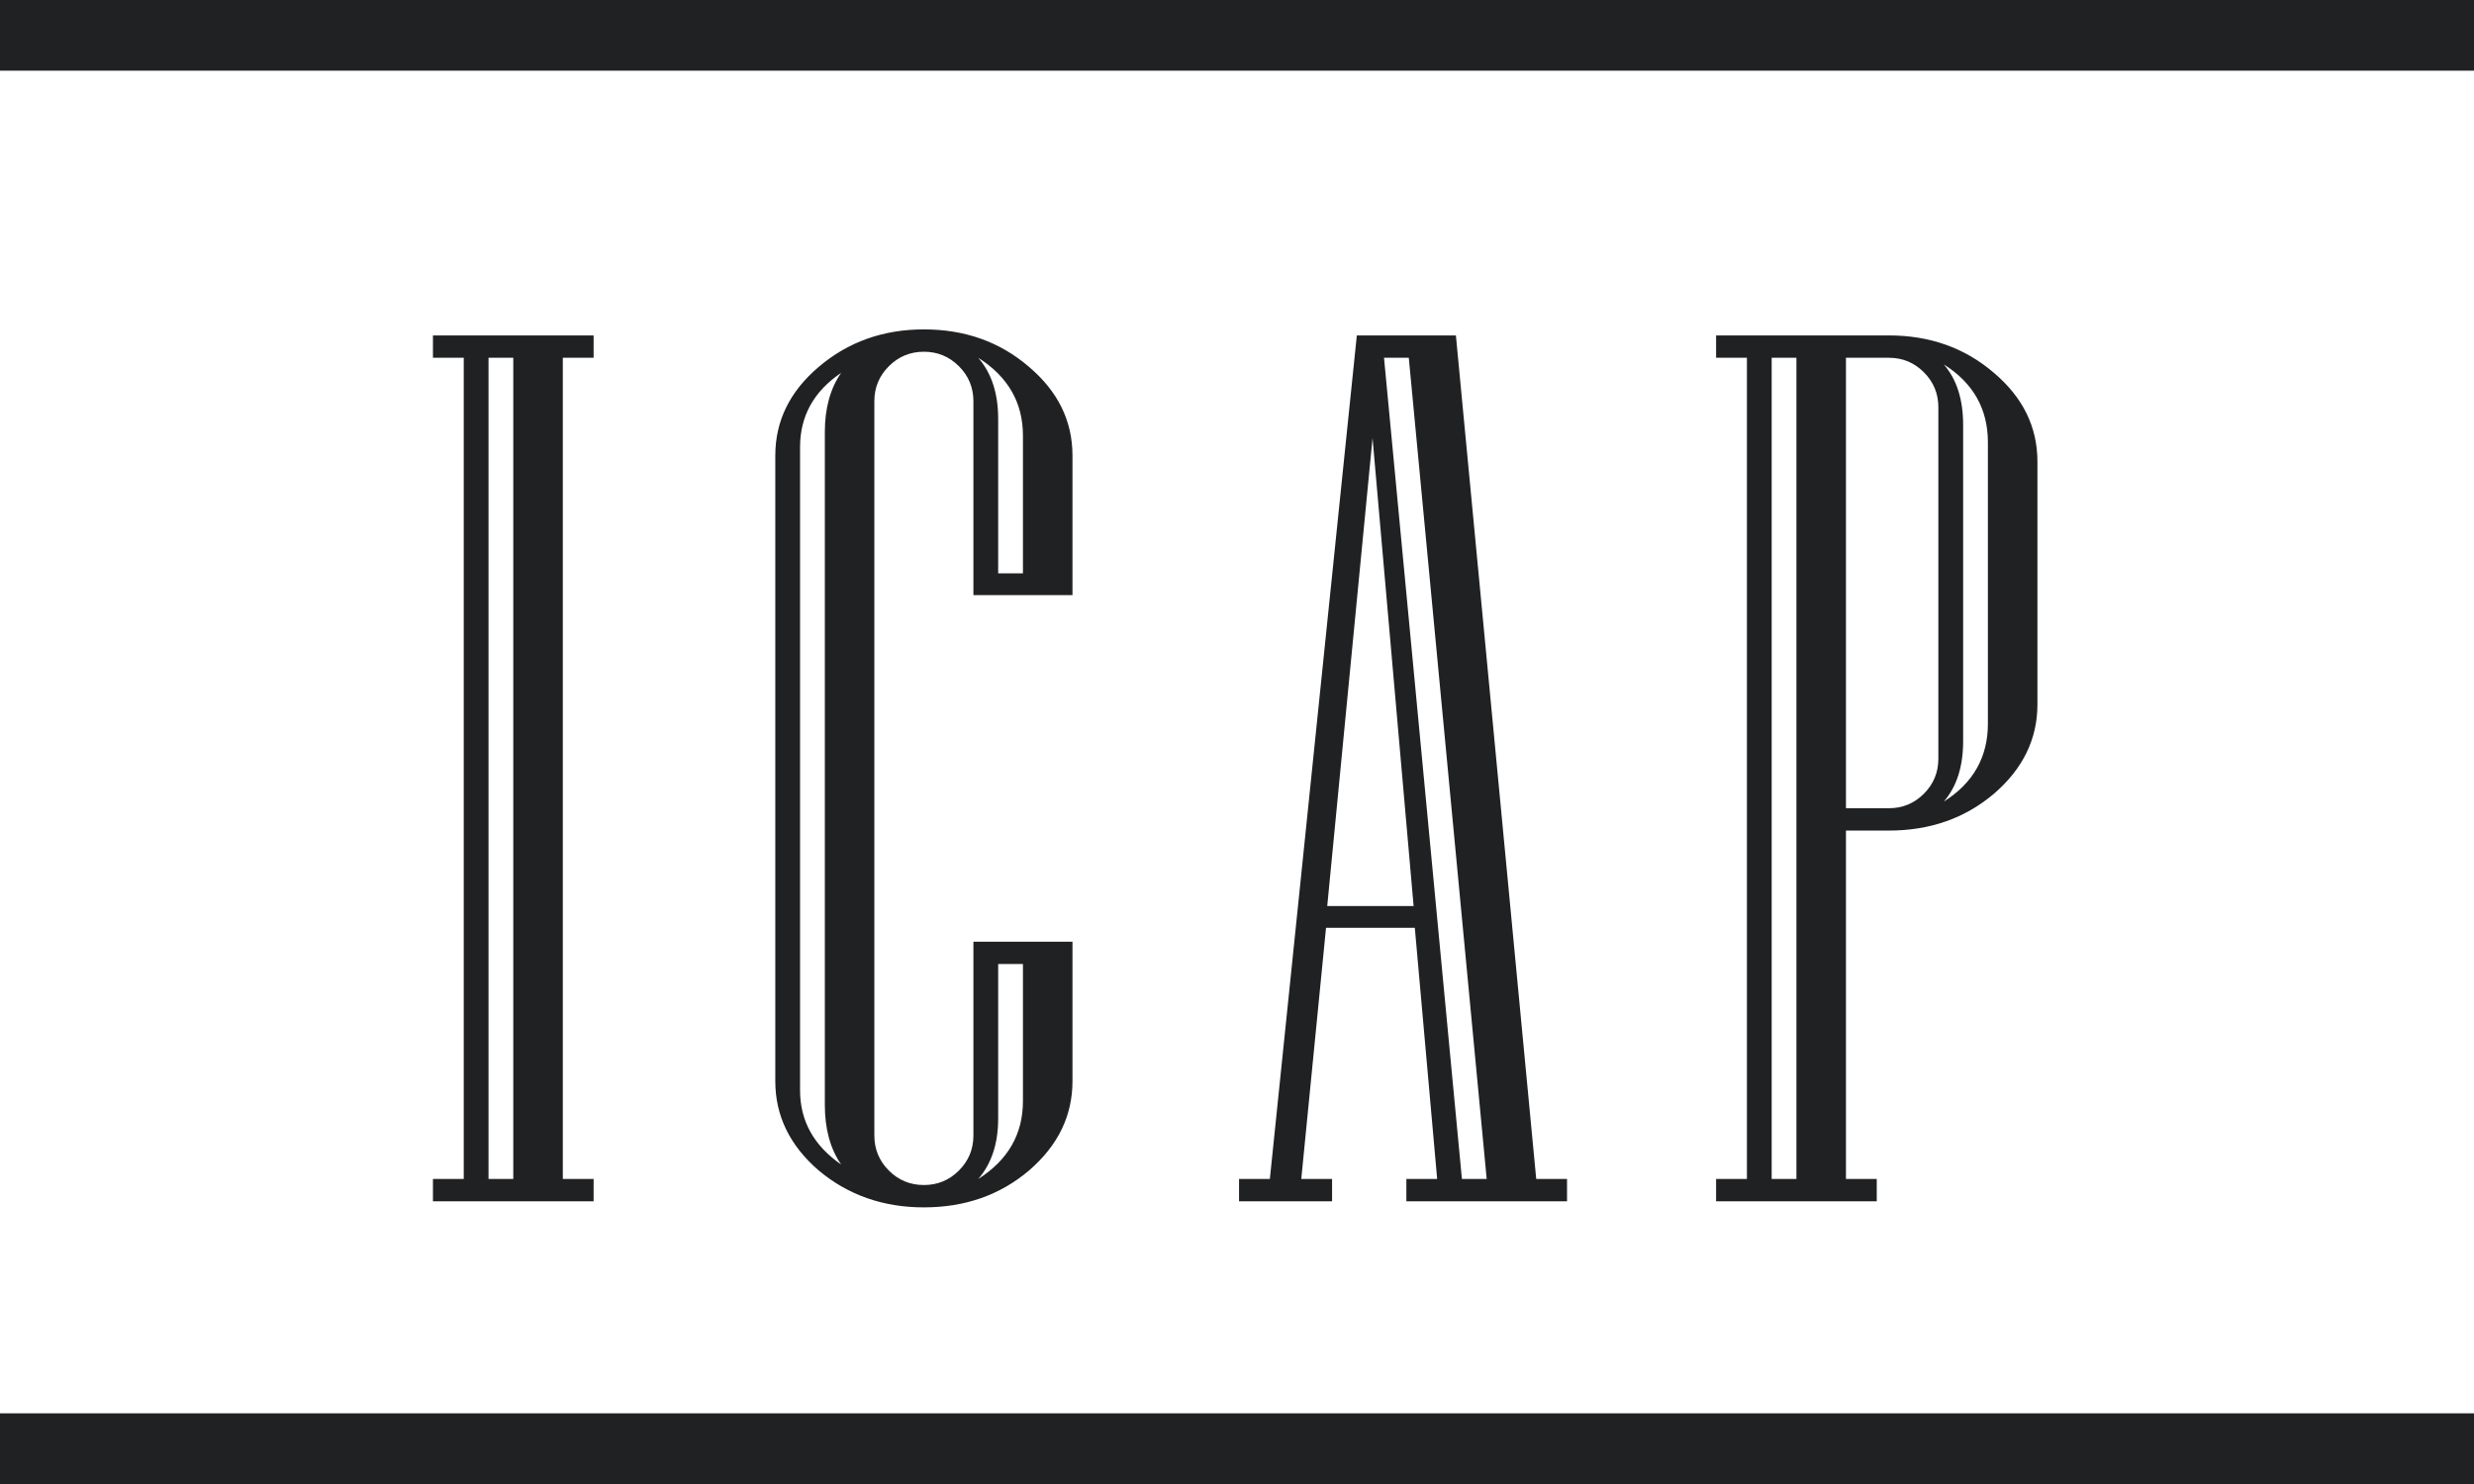 <svg width="140" height="84" viewBox="0 0 140 84" fill="none" xmlns="http://www.w3.org/2000/svg">
<line y1="82" x2="140" y2="82" stroke="#202123" stroke-width="4"/>
<line y1="2" x2="140" y2="2" stroke="#202123" stroke-width="4"/>
<path d="M33.592 68H24.5V66.735H26.243V20.251H24.5V18.986H33.592V20.251H31.849V66.735H33.592V68ZM29.046 66.735V20.251H27.645V66.735H29.046ZM60.69 61.198C60.69 63.158 59.869 64.844 58.228 66.257C56.588 67.647 54.605 68.342 52.281 68.342C49.98 68.342 47.997 67.647 46.334 66.257C44.693 64.844 43.873 63.158 43.873 61.198V25.788C43.873 23.828 44.693 22.154 46.334 20.764C47.997 19.351 49.98 18.645 52.281 18.645C54.605 18.645 56.588 19.351 58.228 20.764C59.869 22.154 60.69 23.828 60.69 25.788V33.684H55.084V22.712C55.084 21.937 54.81 21.276 54.264 20.73C53.717 20.183 53.056 19.909 52.281 19.909C51.507 19.909 50.846 20.183 50.299 20.73C49.752 21.276 49.478 21.937 49.478 22.712V64.274C49.478 65.049 49.752 65.71 50.299 66.257C50.846 66.804 51.507 67.077 52.281 67.077C53.056 67.077 53.717 66.804 54.264 66.257C54.81 65.71 55.084 65.049 55.084 64.274V53.303H60.69V61.198ZM57.887 32.453V24.66C57.887 22.792 57.044 21.322 55.357 20.251C56.109 21.117 56.485 22.268 56.485 23.703V32.453H57.887ZM47.599 65.915C46.983 65.026 46.676 63.898 46.676 62.531V24.455C46.676 23.111 46.983 21.994 47.599 21.105C46.049 22.154 45.274 23.555 45.274 25.31V61.711C45.274 63.443 46.049 64.844 47.599 65.915ZM57.887 62.326V54.567H56.485V63.317C56.485 64.73 56.109 65.87 55.357 66.735C57.044 65.664 57.887 64.195 57.887 62.326ZM88.676 68H79.584V66.735H81.327L80.062 52.517H75.038L73.637 66.735H75.38V68H70.116V66.735H71.859L76.781 18.986H82.387L86.933 66.735H88.676V68ZM79.994 51.286L77.67 24.797L75.106 51.286H79.994ZM84.13 66.735L79.721 20.251H78.319L82.728 66.735H84.13ZM115.295 39.87C115.295 41.83 114.475 43.516 112.834 44.929C111.193 46.319 109.211 47.014 106.887 47.014H104.46V66.735H106.203V68H97.111V66.735H98.855V20.251H97.111V18.986H106.887C109.211 18.986 111.193 19.693 112.834 21.105C114.475 22.495 115.295 24.17 115.295 26.13V39.87ZM112.492 40.964V25.036C112.492 23.145 111.66 21.675 109.997 20.627C110.726 21.47 111.091 22.609 111.091 24.045V41.955C111.091 43.391 110.726 44.53 109.997 45.373C111.66 44.325 112.492 42.855 112.492 40.964ZM109.689 42.946V23.054C109.689 22.279 109.416 21.618 108.869 21.071C108.322 20.524 107.661 20.251 106.887 20.251H104.46V45.749H106.887C107.661 45.749 108.322 45.476 108.869 44.929C109.416 44.382 109.689 43.721 109.689 42.946ZM101.657 66.735V20.251H100.256V66.735H101.657Z" fill="#202123"/>
</svg>
